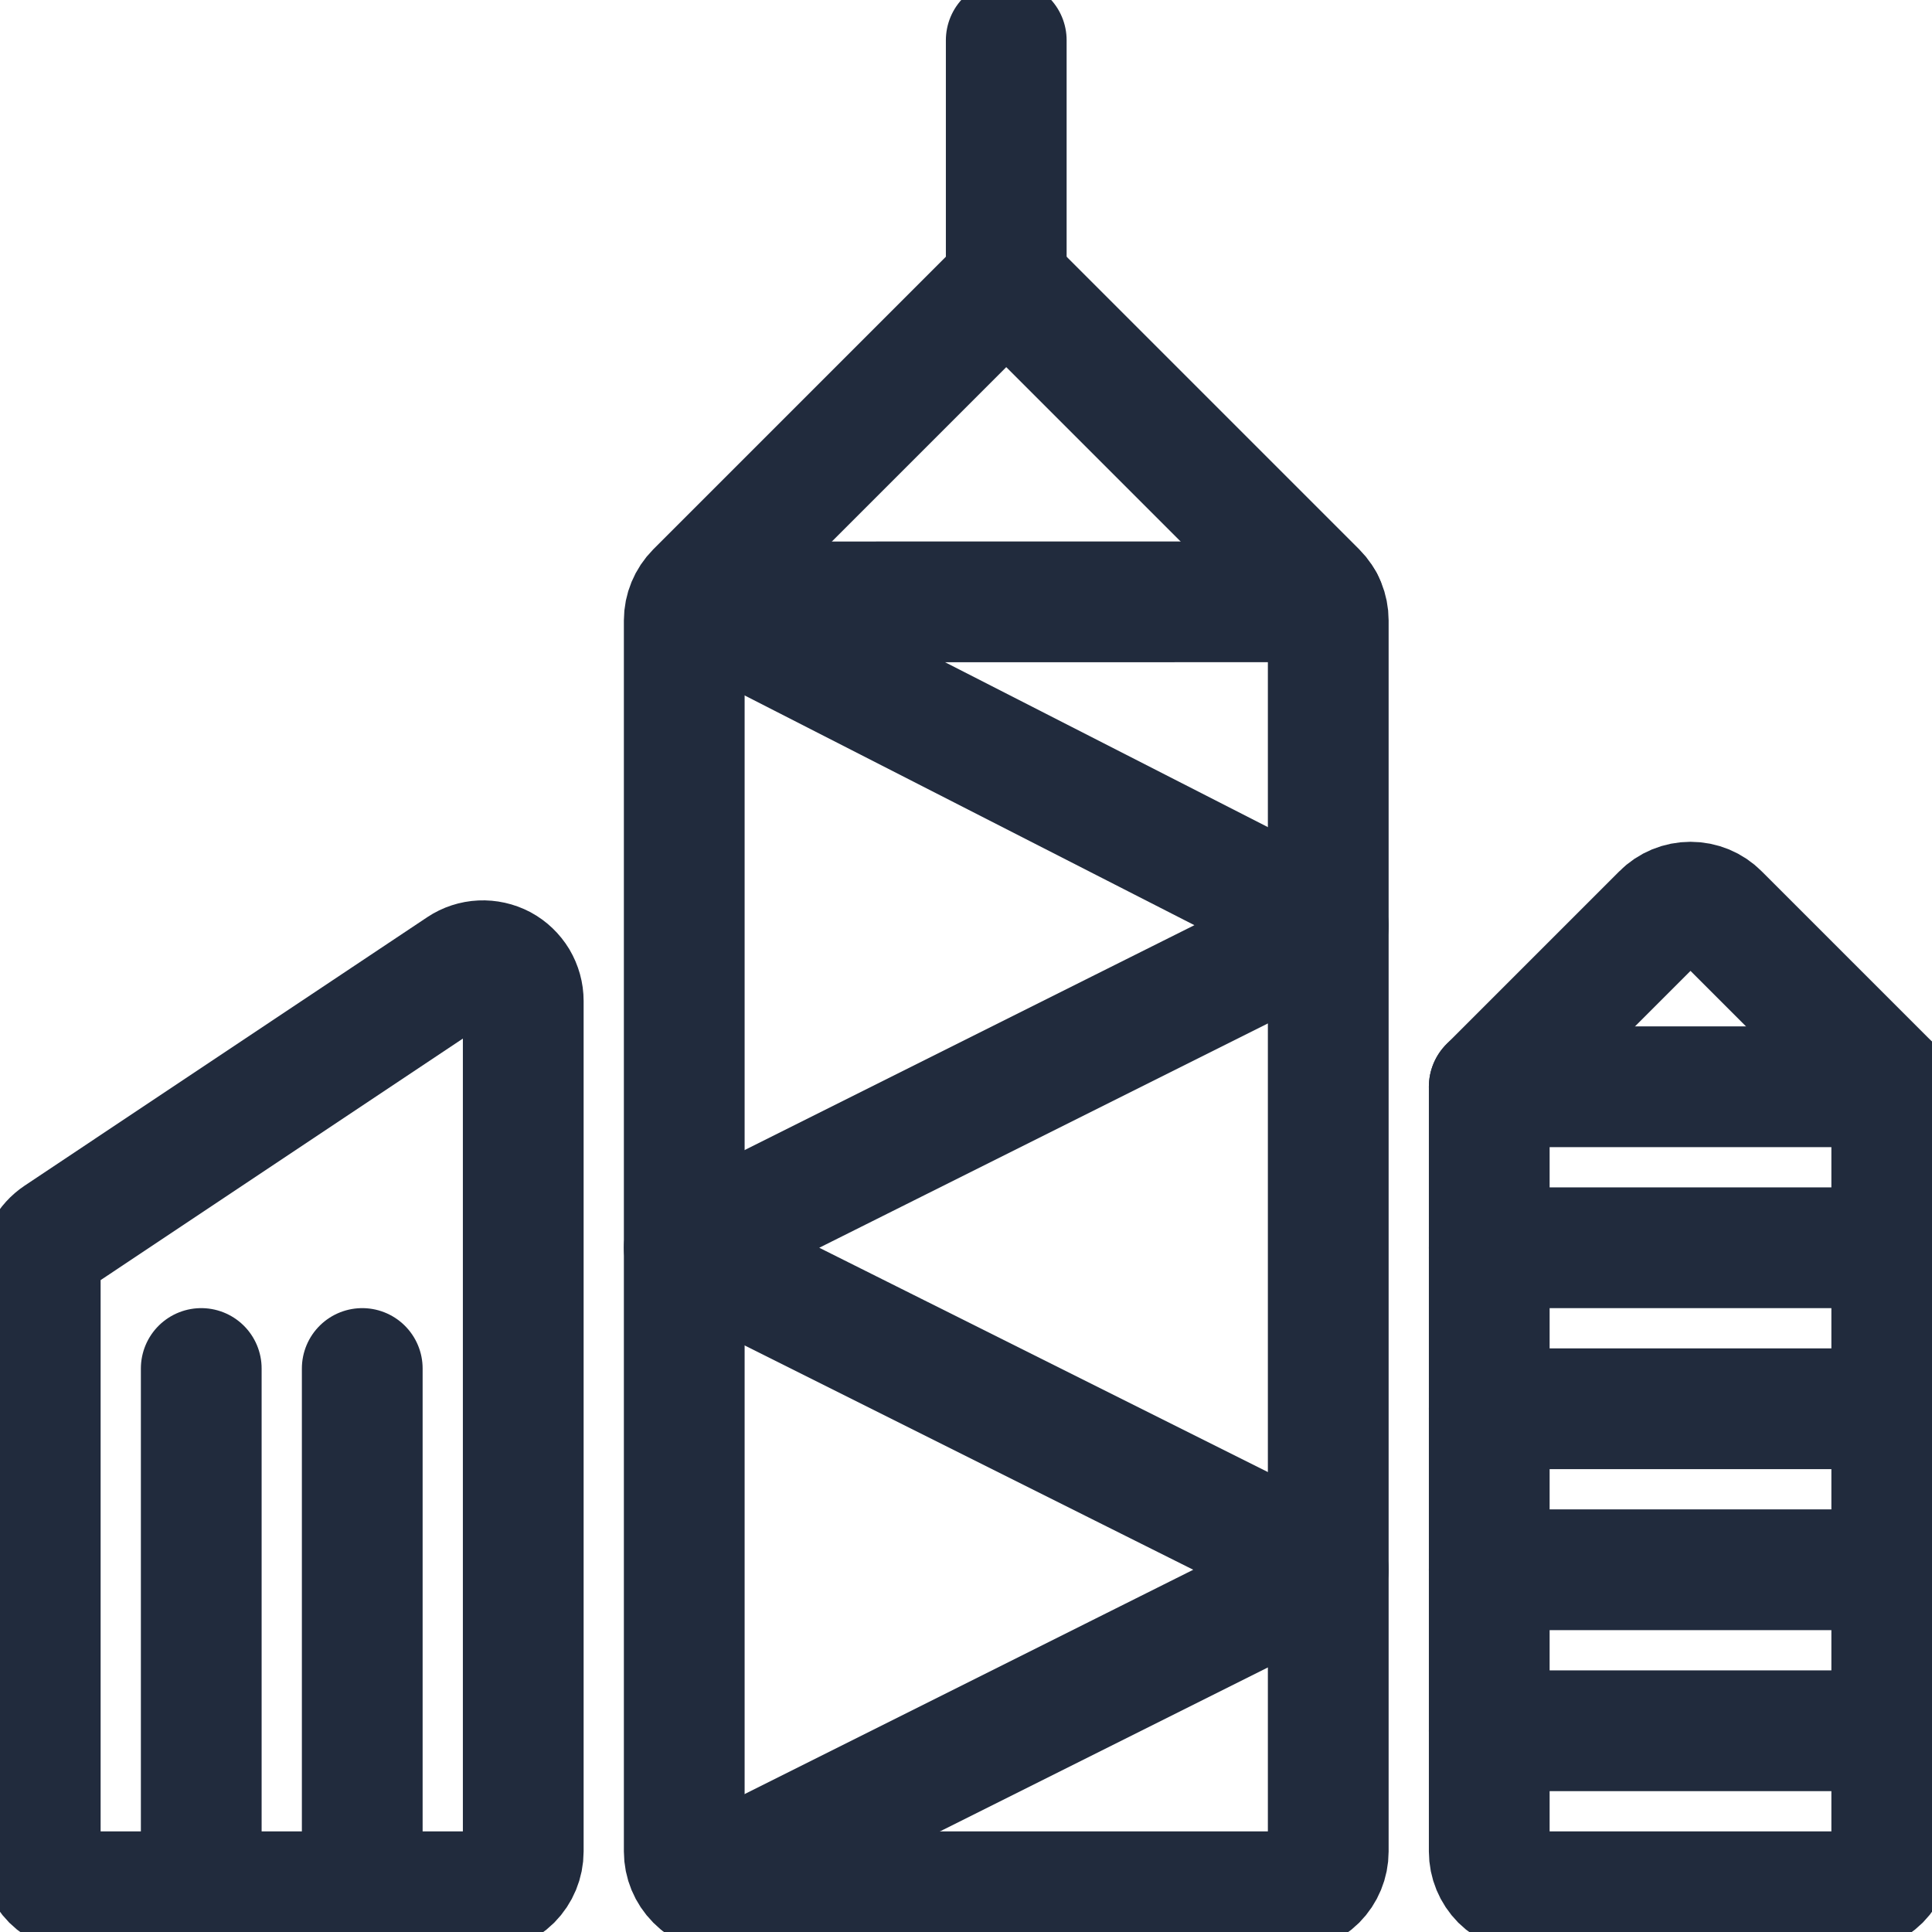<svg width="24" height="24" viewBox="0 0 24 24" fill="none" xmlns="http://www.w3.org/2000/svg">
<g clip-path="url(#clip0_457_478)">
<path d="M6.5 12.434C6.5 12.344 6.475 12.255 6.429 12.177C6.382 12.1 6.316 12.036 6.236 11.993C6.156 11.951 6.066 11.931 5.976 11.935C5.886 11.939 5.798 11.968 5.723 12.018L0.723 15.352C0.654 15.398 0.598 15.46 0.559 15.532C0.52 15.605 0.5 15.686 0.5 15.768V23C0.5 23.133 0.553 23.26 0.646 23.354C0.74 23.447 0.867 23.5 1 23.5H6C6.133 23.5 6.26 23.447 6.354 23.354C6.447 23.26 6.5 23.133 6.5 23V12.434Z" stroke="#212B3D" stroke-width="1.5" stroke-linecap="round" stroke-linejoin="round"/>
<path d="M16.5 7.707C16.5 7.575 16.448 7.448 16.354 7.354L12.5 3.5L8.646 7.354C8.553 7.448 8.5 7.575 8.5 7.707V23C8.5 23.133 8.553 23.26 8.646 23.354C8.74 23.447 8.867 23.5 9 23.5H16C16.133 23.5 16.26 23.447 16.354 23.354C16.447 23.26 16.5 23.133 16.5 23V7.707Z" stroke="#212B3D" stroke-width="1.5" stroke-linecap="round" stroke-linejoin="round"/>
<path d="M12.5 3.5V0.5" stroke="#212B3D" stroke-width="1.5" stroke-linecap="round" stroke-linejoin="round"/>
<path d="M18.5 13.5L20.646 11.354C20.692 11.307 20.748 11.27 20.808 11.245C20.869 11.22 20.934 11.207 21 11.207C21.066 11.207 21.131 11.22 21.192 11.245C21.252 11.27 21.308 11.307 21.354 11.354L23.5 13.5V23C23.5 23.133 23.447 23.26 23.354 23.354C23.26 23.447 23.133 23.5 23 23.5H19C18.867 23.5 18.74 23.447 18.646 23.354C18.553 23.26 18.5 23.133 18.5 23V13.5Z" stroke="#212B3D" stroke-width="1.5" stroke-linecap="round" stroke-linejoin="round"/>
<path d="M18.5 13.5H23.5" stroke="#212B3D" stroke-width="1.5" stroke-linecap="round" stroke-linejoin="round"/>
<path d="M18.5 15.5H23.5" stroke="#212B3D" stroke-width="1.5" stroke-linecap="round" stroke-linejoin="round"/>
<path d="M18.5 17.5H23.5" stroke="#212B3D" stroke-width="1.5" stroke-linecap="round" stroke-linejoin="round"/>
<path d="M18.5 19.5H23.5" stroke="#212B3D" stroke-width="1.5" stroke-linecap="round" stroke-linejoin="round"/>
<path d="M18.5 21.5H23.5" stroke="#212B3D" stroke-width="1.5" stroke-linecap="round" stroke-linejoin="round"/>
<path d="M2.5 23.5V17" stroke="#212B3D" stroke-width="1.5" stroke-linecap="round" stroke-linejoin="round"/>
<path d="M4.5 23.5V17" stroke="#212B3D" stroke-width="1.5" stroke-linecap="round" stroke-linejoin="round"/>
<path d="M16.443 7.476L8.624 7.477L16.5 11.5L8.5 15.5L16.5 19.5L8.7 23.4" stroke="#212B3D" stroke-width="1.5" stroke-linecap="round" stroke-linejoin="round"/>
</g>
<defs>
<clipPath id="clip0_457_478">
<rect width="24" height="24" fill="white"/>
</clipPath>
</defs>
</svg>
